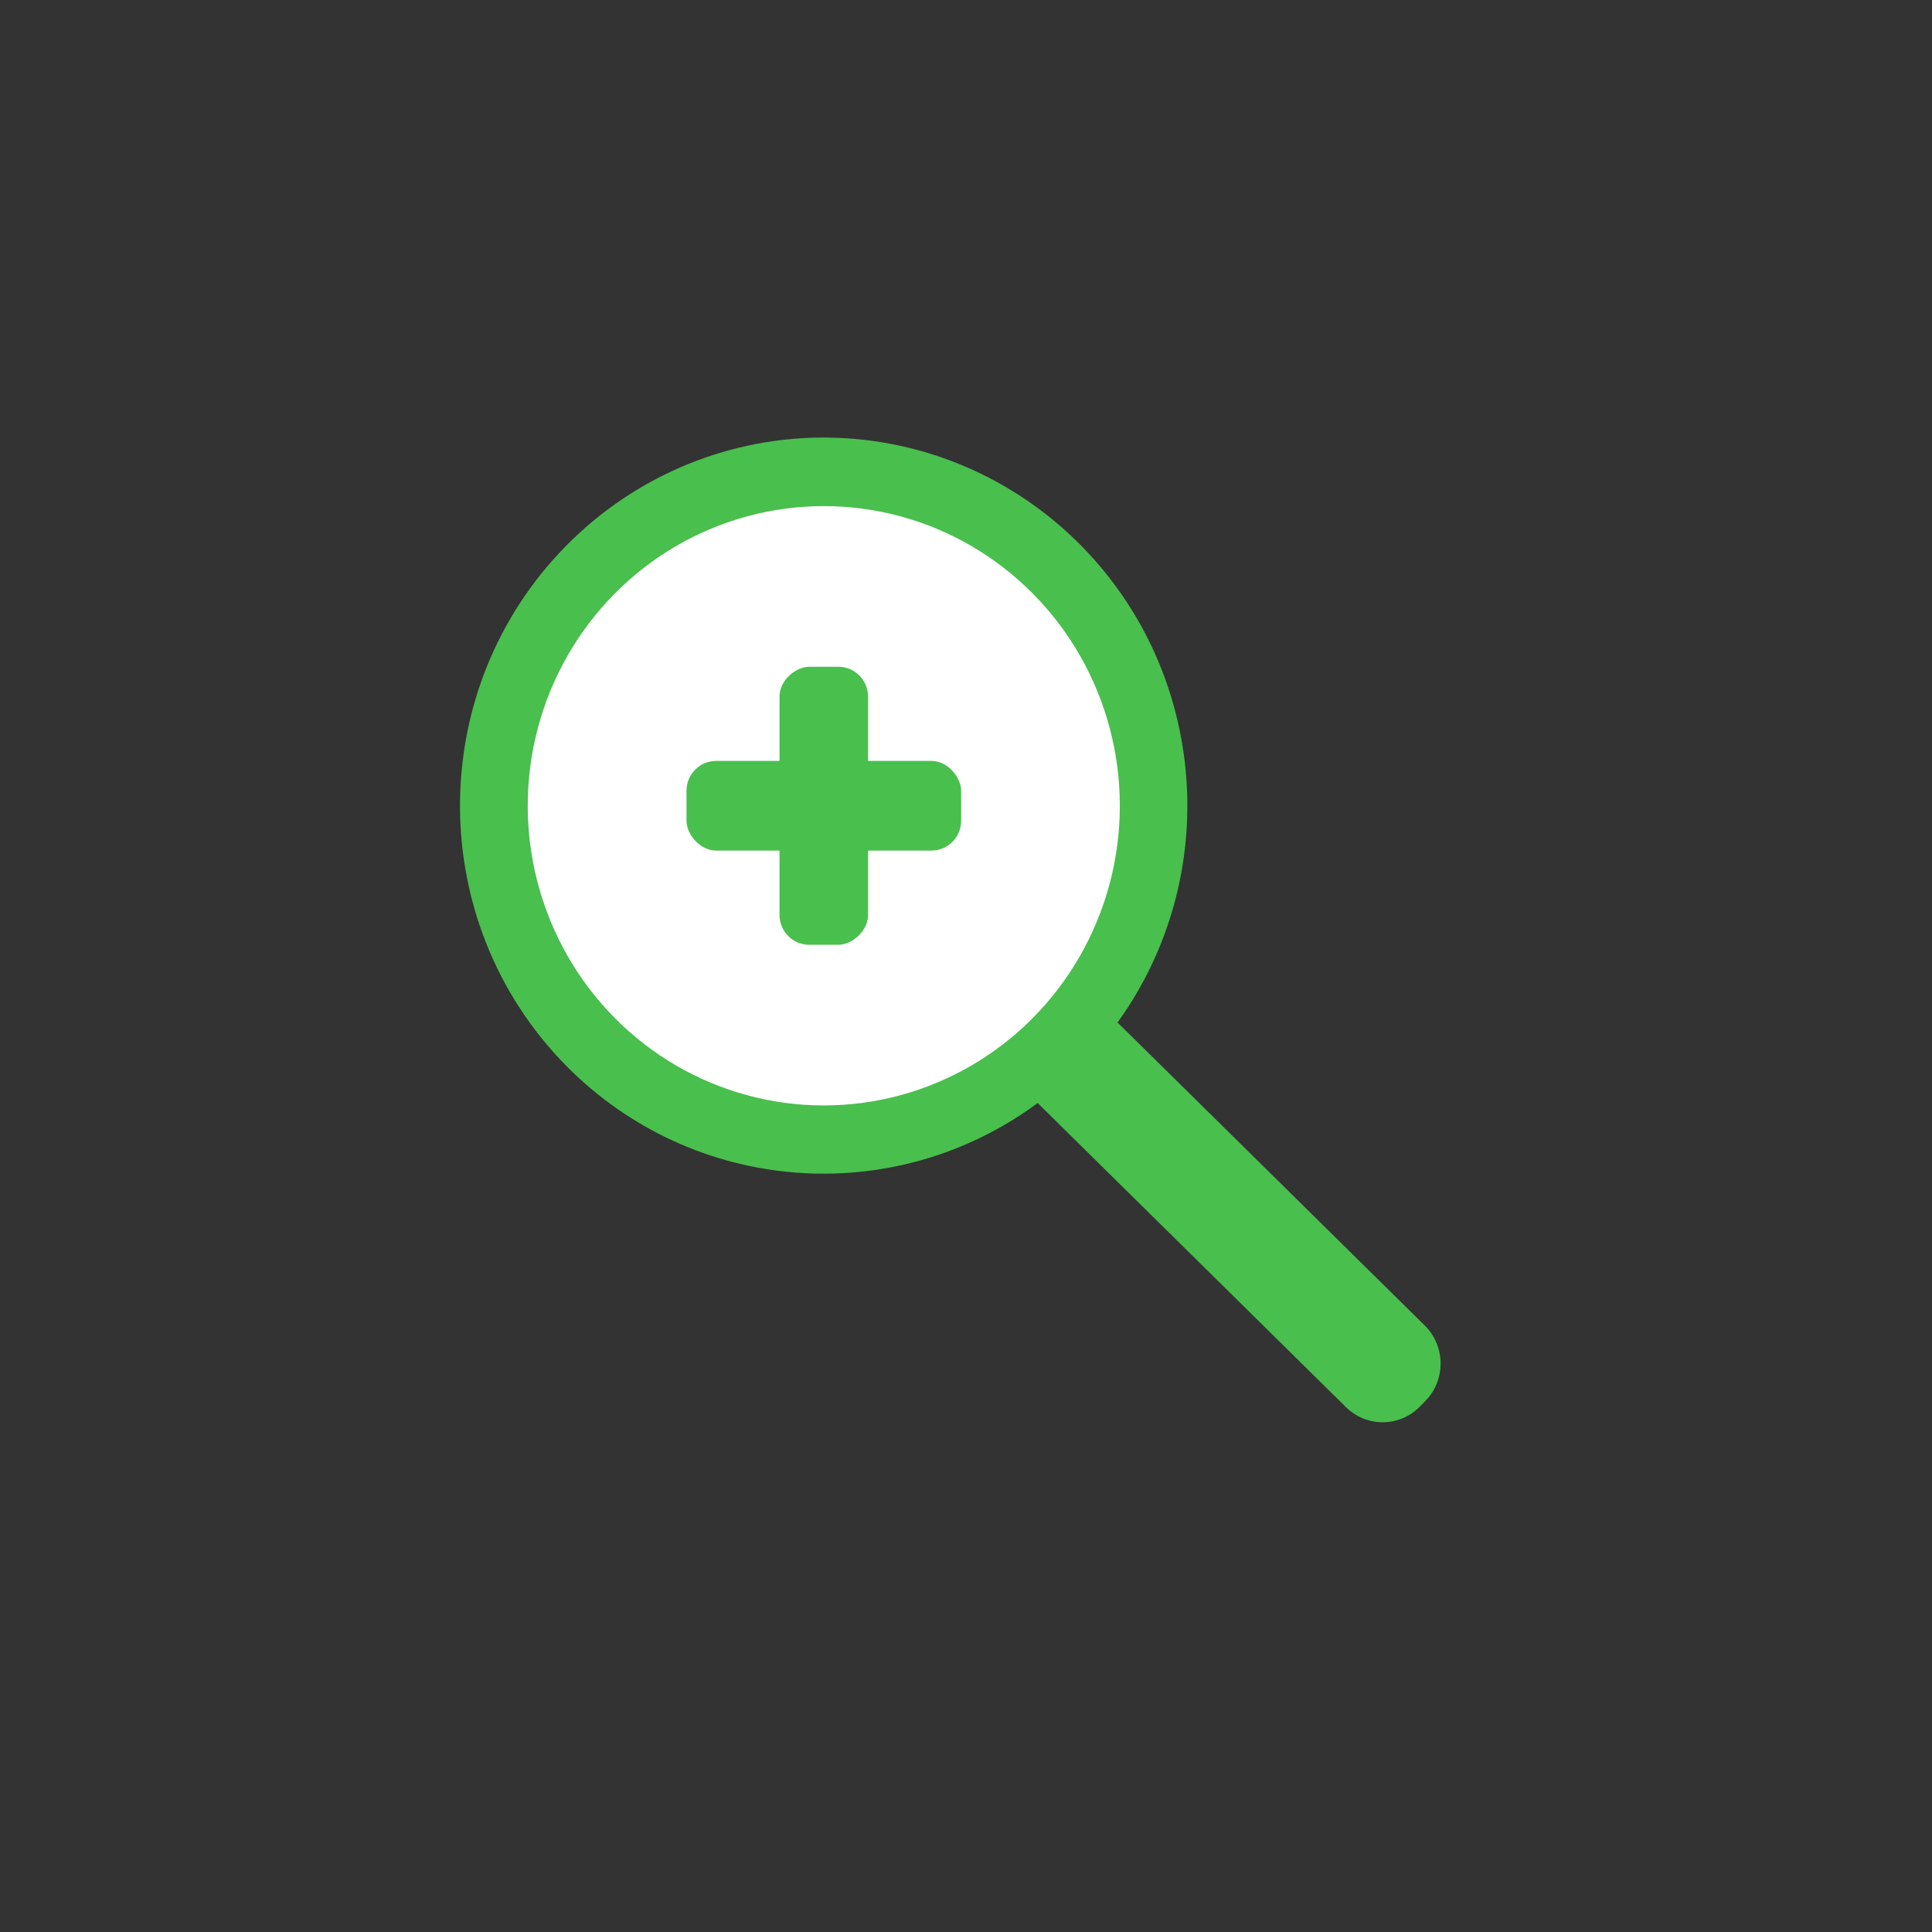 <?xml version="1.0" encoding="UTF-8" standalone="no"?>
<!-- Created with Inkscape (http://www.inkscape.org/) -->

<svg
   xmlns:dc="http://purl.org/dc/elements/1.1/"
   xmlns:cc="http://creativecommons.org/ns#"
   xmlns:rdf="http://www.w3.org/1999/02/22-rdf-syntax-ns#"
   xmlns:svg="http://www.w3.org/2000/svg"
   xmlns="http://www.w3.org/2000/svg"
   xmlns:sodipodi="http://sodipodi.sourceforge.net/DTD/sodipodi-0.dtd"
   xmlns:inkscape="http://www.inkscape.org/namespaces/inkscape"
   width="32"
   height="32"
   viewBox="0 0 32 32"
   id="svg2"
   version="1.1"
   inkscape:version="0.92.3 (2405546, 2018-03-11)"
   sodipodi:docname="zoom-in.svg">
  <rect x="0" y="0" width="32" height="32" fill="#333333" stroke="none"/>
  <defs
     id="defs4" />
  <sodipodi:namedview
     id="base"
     pagecolor="#dcdcdc"
     bordercolor="#666666"
     borderopacity="1.0"
     inkscape:pageopacity="0"
     inkscape:pageshadow="2"
     inkscape:zoom="15.839192"
     inkscape:cx="28.520988"
     inkscape:cy="12.997347"
     inkscape:document-units="px"
     inkscape:current-layer="g12827"
     showgrid="false"
     units="px"
     inkscape:window-width="1920"
     inkscape:window-height="1052"
     inkscape:window-x="0"
     inkscape:window-y="0"
     inkscape:window-maximized="1" />
  <g
     inkscape:label="Layer 1"
     inkscape:groupmode="layer"
     id="layer1"
     transform="translate(0,-1020.362)">
    <g
       transform="translate(-74.345,23.878)"
       style="display:inline"
       id="g12827"
       inkscape:export-filename="/home/spooky/Downloads/capitaine-cursors/col-resize.png"
       inkscape:export-xdpi="429.86514"
       inkscape:export-ydpi="429.86514">
      <g
         id="g6810"
         transform="matrix(0.655,0,0,0.663,185.479,1189.41)"
         style="stroke-width:1.63">
        <g
           transform="translate(0,45.65)"
           id="g6796"
           style="stroke-width:1.63">
          <path
             sodipodi:nodetypes="ccccccccccc"
             style="opacity:1;fill:#49bf4e;fill-opacity:1;stroke:none;stroke-width:0.272;stroke-linecap:round;stroke-miterlimit:4;stroke-dasharray:none;stroke-dashoffset:0;stroke-opacity:1"
             d="m -148.705,-325.708 c -2.486,-0.036 -4.881,0.935 -6.639,2.693 -3.592,3.592 -3.592,9.417 0,13.01 3.204,3.196 8.257,3.587 11.914,0.922 l 7.781,7.583 c 0.522,0.522 1.362,0.522 1.884,0 l 0.132,-0.133 c 0.522,-0.522 0.522,-1.362 0,-1.884 l -7.777,-7.578 c 2.667,-3.659 2.274,-8.715 -0.926,-11.919 -1.692,-1.692 -3.978,-2.658 -6.371,-2.693 z"
             id="path6786"
             inkscape:connector-curvature="0" />
          <circle
             r="7.486"
             cy="-329.051"
             cx="118.561"
             id="circle6788"
             style="opacity:1;fill:#ffffff;fill-opacity:1;stroke:none;stroke-width:0.222;stroke-linecap:round;stroke-miterlimit:4;stroke-dasharray:none;stroke-dashoffset:0;stroke-opacity:1"
             transform="rotate(-45)" />
          <g
             transform="translate(27.01,11.436)"
             id="g6794"
             style="stroke-width:1.63">
            <rect
               style="opacity:1;fill:#49bf4e;fill-opacity:1;stroke:none;stroke-width:0.342;stroke-linecap:round;stroke-miterlimit:4;stroke-dasharray:none;stroke-dashoffset:0;stroke-opacity:1"
               id="rect6790"
               width="6.945"
               height="2.24"
               x="-179.321"
               y="-329.066"
               rx="0.748"
               ry="0.748" />
            <rect
               ry="0.748"
               rx="0.748"
               y="174.729"
               x="-331.418"
               height="2.24"
               width="6.945"
               id="rect6792"
               style="opacity:1;fill:#49bf4e;fill-opacity:1;stroke:none;stroke-width:0.342;stroke-linecap:round;stroke-miterlimit:4;stroke-dasharray:none;stroke-dashoffset:0;stroke-opacity:1"
               transform="rotate(90)" />
          </g>
        </g>
      </g>
    </g>
  </g>
</svg>
